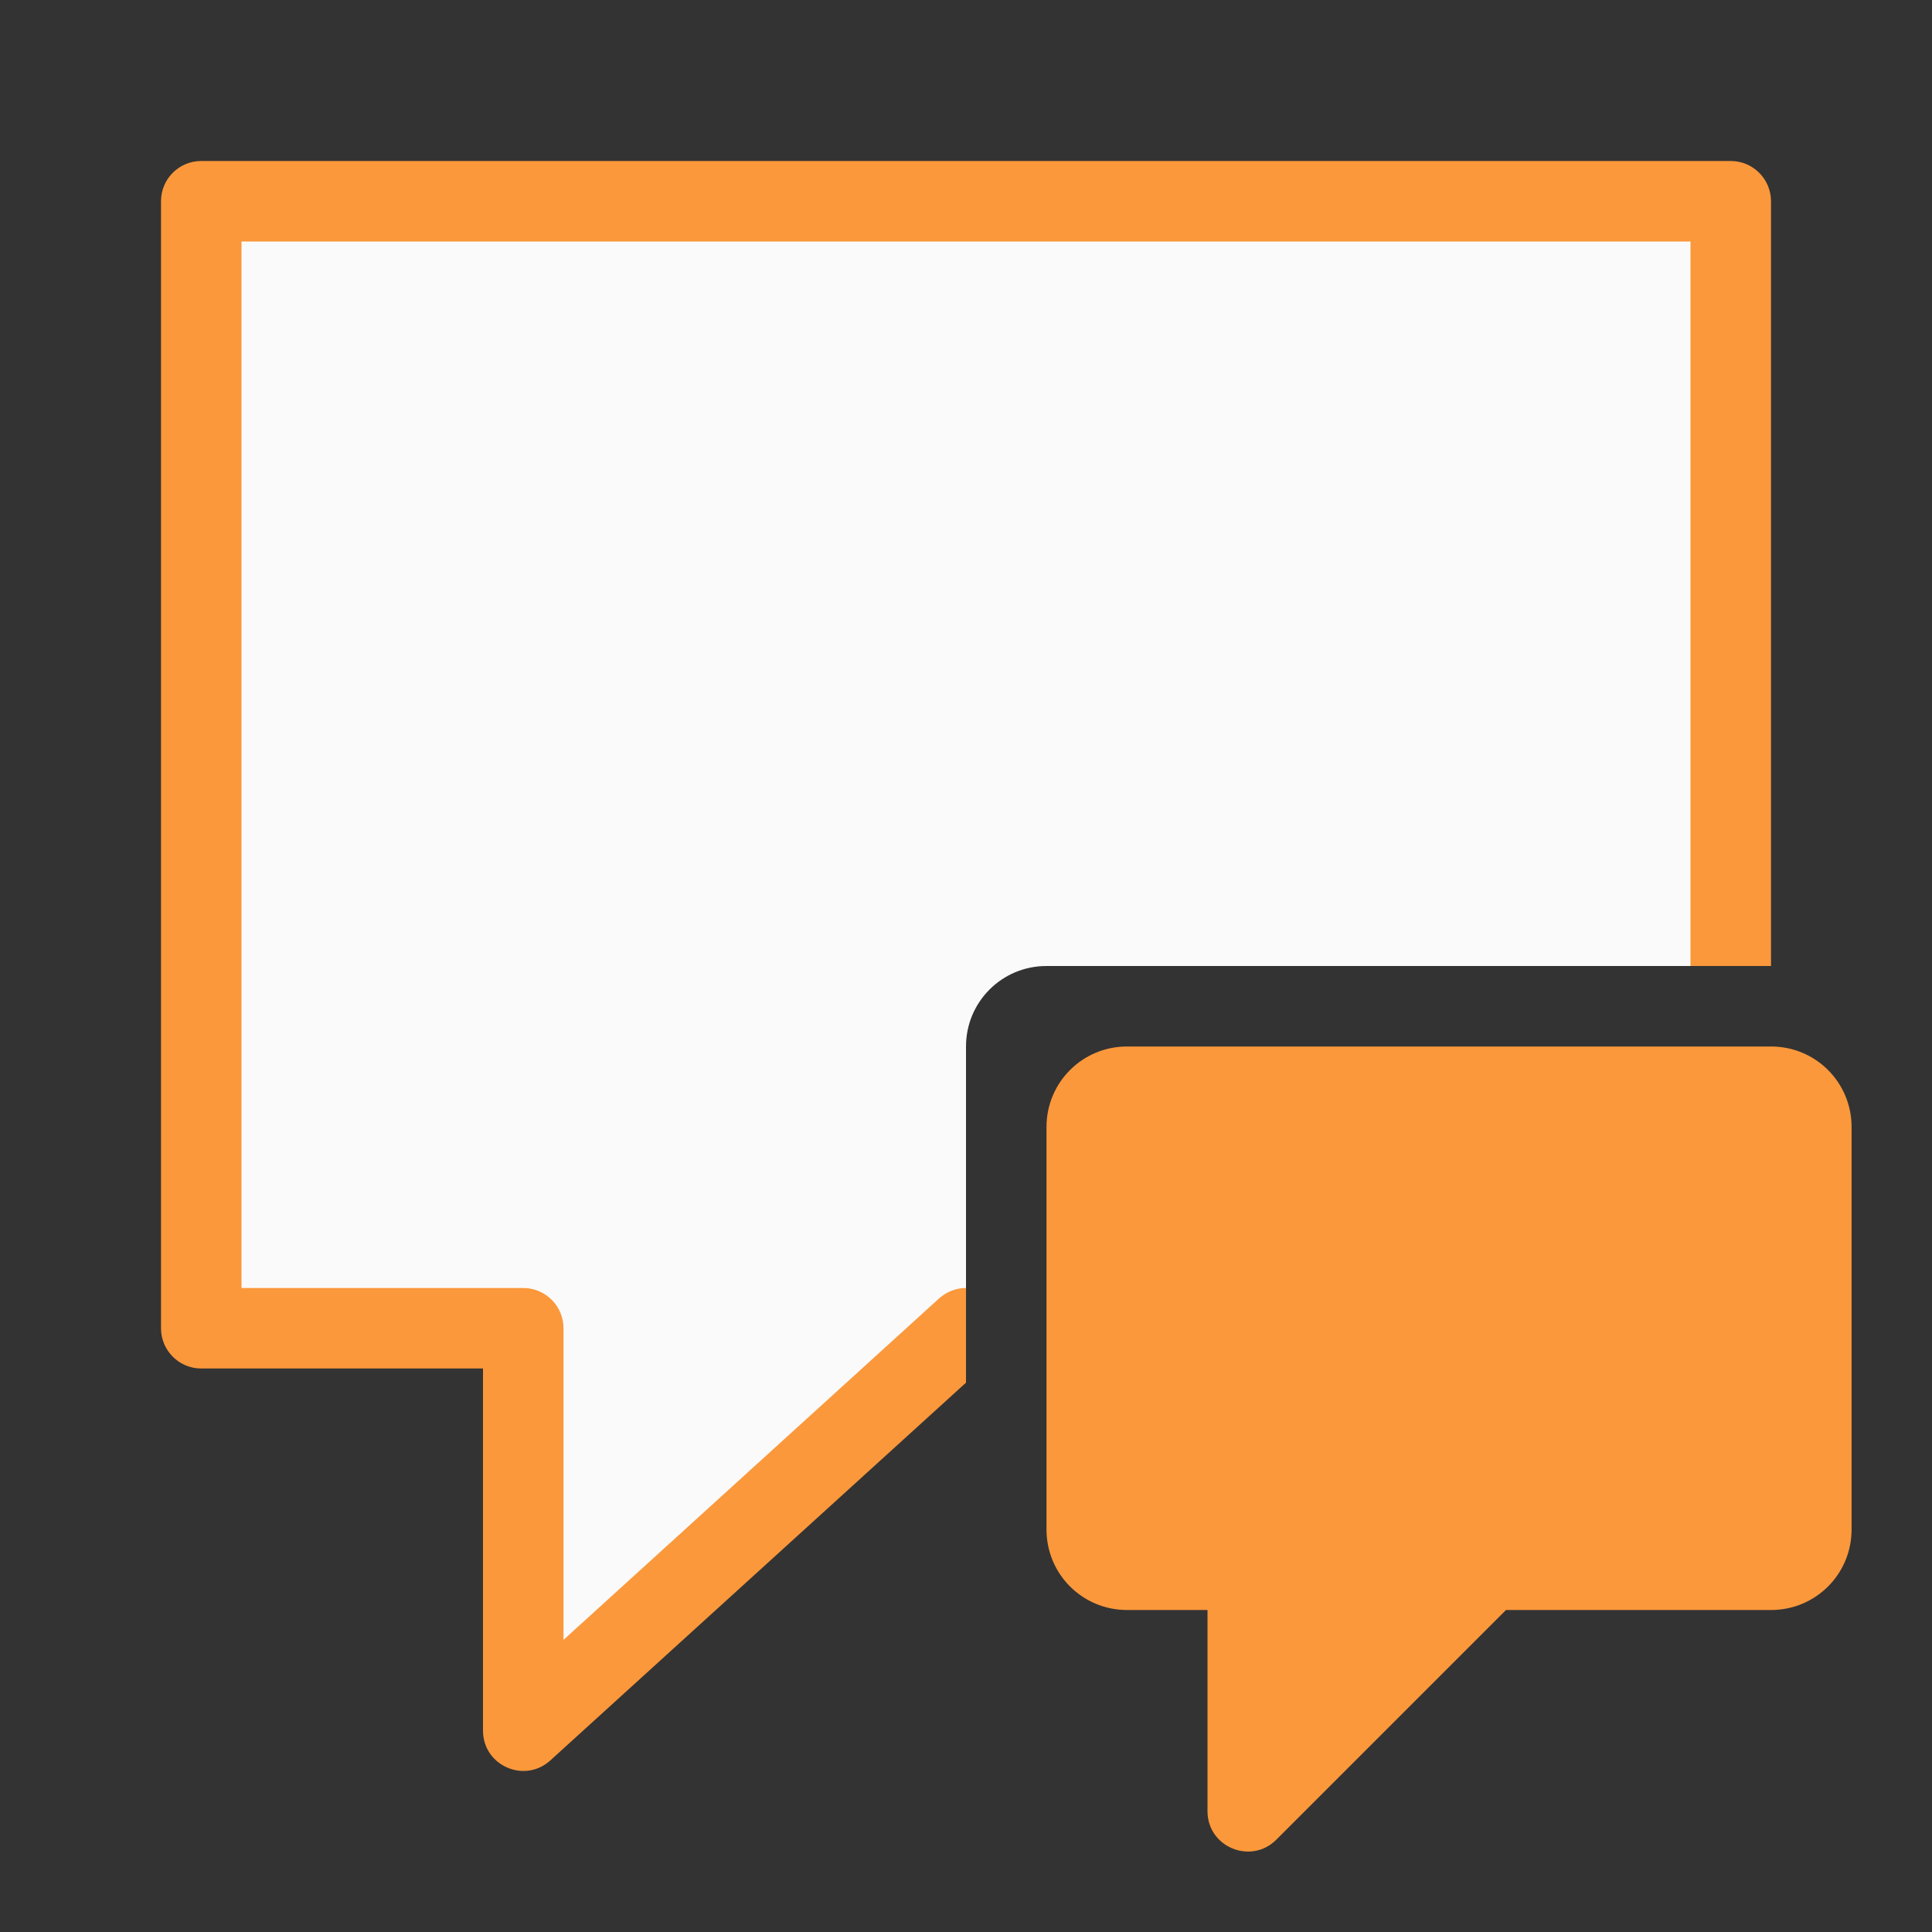<svg viewBox="0 0 24 24" xmlns="http://www.w3.org/2000/svg"><rect x="0" y="0" width="24" height="24" fill="#333333" stroke="none"/><path d="m2.5 2.5c0-0 0 14 0 14h4v5l5.5-5v-1.547-1.953c0-.554.446-1 1-1h2.078 6.422v-9.5z" fill="#fafafa"/><g fill="#fb983b"><path d="m14 13c-.554 0-1 .446-1 1v5c0 .554.446 1 1 1h1v2.5c0.0.445.539.668.854.354l2.854-2.854h3.293c.554 0 1-.446 1-1v-5c0-.554-.446-1-1-1z"/><path d="m2.5 2c-.277 0-.5.223-.5.5v7 7c0.0.276.224.5.5.5h3.5v4.5c.001.433.515.66.836.369l5.164-4.693v-1.176c-.124 0-.244.047-.336.131l-4.664 4.24v-3.871c-0-.276-.224-.5-.5-.5h-3.5v-6.5-6.5h18v9h1v-9.5c-0-.276-.224-.5-.5-.5z"/></g></svg>